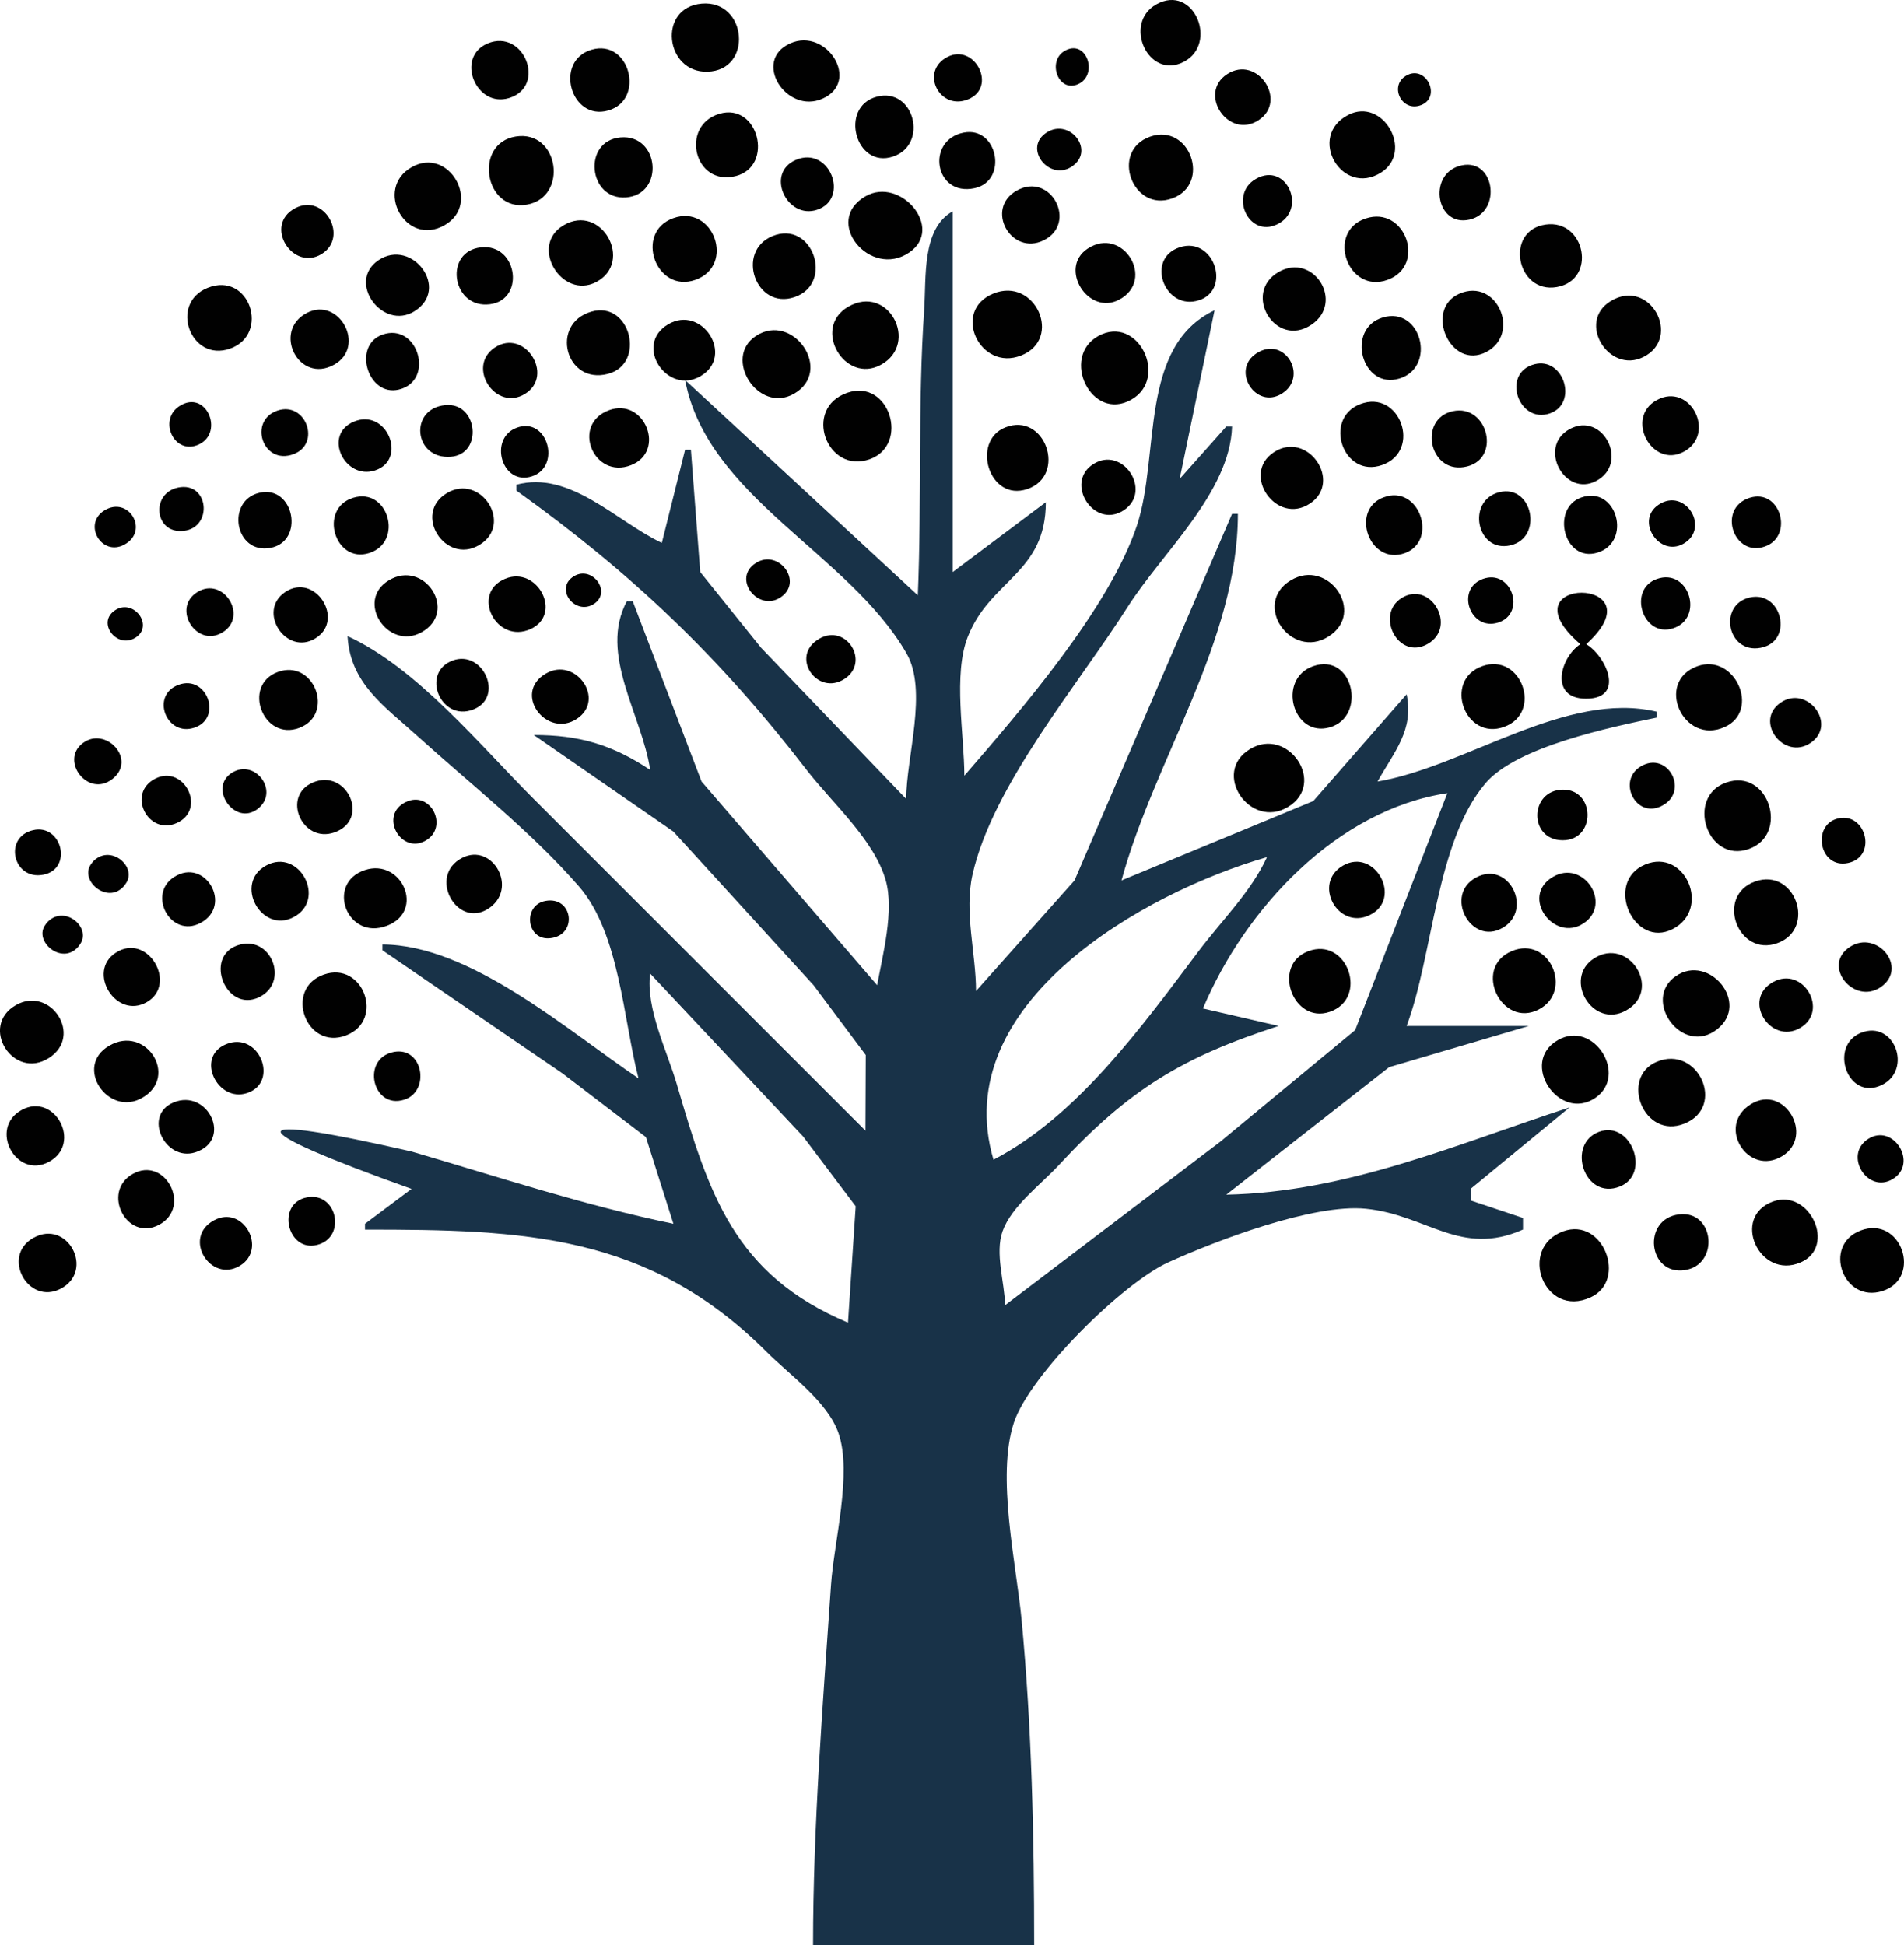 <?xml version="1.0" encoding="UTF-8" standalone="no"?>
<!-- Created with Inkscape (http://www.inkscape.org/) -->

<svg
   width="86.572mm"
   height="88.453mm"
   viewBox="0 0 86.572 88.453"
   version="1.1"
   id="svg5"
   xml:space="preserve"
   inkscape:version="1.2.2 (b0a8486541, 2022-12-01)"
   sodipodi:docname="logo_pure_svg_no_color.svg"
   xmlns:inkscape="http://www.inkscape.org/namespaces/inkscape"
   xmlns:sodipodi="http://sodipodi.sourceforge.net/DTD/sodipodi-0.dtd"
   xmlns="http://www.w3.org/2000/svg"
   xmlns:svg="http://www.w3.org/2000/svg"><sodipodi:namedview
     id="namedview7"
     pagecolor="#ffffff"
     bordercolor="#000000"
     borderopacity="0.25"
     inkscape:showpageshadow="2"
     inkscape:pageopacity="0.0"
     inkscape:pagecheckerboard="0"
     inkscape:deskcolor="#d1d1d1"
     inkscape:document-units="mm"
     showgrid="false"
     inkscape:zoom="1.5706386"
     inkscape:cx="77.357069"
     inkscape:cy="214.24406"
     inkscape:window-width="1920"
     inkscape:window-height="1136"
     inkscape:window-x="0"
     inkscape:window-y="0"
     inkscape:window-maximized="1"
     inkscape:current-layer="layer1" /><defs
     id="defs2" /><g
     inkscape:label="Layer 1"
     inkscape:groupmode="layer"
     id="layer1"
     transform="translate(-33.662,-106.776)"><path
       style="fill:#010101;stroke:none;stroke-width:0.265"
       d="m 65.57,106.941 c -2.018,0.172 -1.675,3.151 0.257,3.097 2.091,-0.058 1.806,-3.273 -0.257,-3.097"
       id="path7030" /><path
       style="fill:#183248;stroke:none;stroke-width:0.265"
       d="m 75.395,133.846 -10.583,-9.79 c 1.01,5.341 7.461,7.889 10.072,12.435 0.972,1.693 -0.016,4.722 -0.018,6.615 l -6.601,-6.879 -2.764,-3.44 -0.424,-5.556 h -0.265 l -1.058,4.233 c -2.069,-0.979 -4.172,-3.31 -6.615,-2.646 v 0.265 c 5.255,3.763 9.242,7.564 13.198,12.7 1.15,1.494 3.075,3.178 3.599,5.027 0.39,1.375 -0.135,3.377 -0.392,4.763 l -7.983,-9.26 -3.13,-8.202 h -0.265 c -1.295,2.403 0.689,5.173 1.058,7.673 -1.737,-1.153 -3.222,-1.586 -5.292,-1.587 l 6.35,4.394 6.371,6.983 2.374,3.175 -0.014,3.44 -15.081,-15.081 c -2.441,-2.437 -5.311,-5.963 -8.467,-7.408 0.118,2.151 1.682,3.192 3.175,4.543 2.418,2.188 5.215,4.386 7.349,6.845 1.847,2.129 2.017,6.061 2.705,8.721 -3.231,-2.178 -7.648,-6.072 -11.642,-6.085 v 0.265 l 8.202,5.607 3.776,2.884 1.251,3.944 c -4.027,-0.831 -7.964,-2.133 -11.906,-3.287 -7.899,-1.809 -7.97,-1.147 0,1.7 l -2.117,1.587 v 0.265 c 7.184,0 12.874,0.174 18.256,5.556 1.048,1.048 2.78,2.263 3.276,3.704 0.628,1.825 -0.21,4.955 -0.342,6.879 -0.372,5.429 -0.818,10.962 -0.818,16.404 h 10.054 c 0,-4.919 -0.108,-9.923 -0.574,-14.817 -0.241,-2.527 -1.155,-6.518 -0.348,-8.951 0.723,-2.178 4.943,-6.34 7.008,-7.281 2.183,-0.994 6.607,-2.683 8.996,-2.443 2.789,0.281 4.301,2.206 7.144,0.947 v -0.529 l -2.381,-0.794 v -0.529 l 4.498,-3.704 c -5.133,1.67 -10.093,3.855 -15.61,3.969 l 7.408,-5.801 6.35,-1.872 h -5.556 c 1.208,-3.203 1.336,-8.395 3.589,-11.039 1.422,-1.669 5.7,-2.547 7.789,-2.984 v -0.265 c -4.124,-0.979 -8.667,2.489 -12.7,3.175 0.761,-1.367 1.662,-2.339 1.323,-3.969 l -4.244,4.855 -8.721,3.611 c 1.507,-5.523 5.292,-10.88 5.292,-16.669 h -0.265 l -7.163,16.669 -4.479,5.027 c -0.005,-1.731 -0.545,-3.58 -0.16,-5.292 0.913,-4.066 4.832,-8.671 7.054,-12.171 1.551,-2.444 4.653,-5.208 4.748,-8.202 h -0.265 l -2.117,2.381 1.587,-7.673 c -3.465,1.655 -2.468,6.585 -3.53,9.79 -1.238,3.735 -5.276,8.405 -7.848,11.377 0,-1.839 -0.521,-4.607 0.16,-6.326 1.029,-2.599 3.542,-2.87 3.545,-6.109 l -4.233,3.175 v -16.404 c -1.417,0.782 -1.198,3.015 -1.299,4.498 -0.294,4.291 -0.107,8.664 -0.288,12.965 m 24.077,8.996 -4.192,10.772 -6.127,5.071 -9.79,7.44 c -0.021,-1.045 -0.471,-2.364 -0.114,-3.364 0.407,-1.141 1.736,-2.121 2.541,-2.99 3.204,-3.46 5.622,-4.919 10.009,-6.346 l -3.44,-0.794 c 1.925,-4.553 6.096,-9.038 11.113,-9.79 m -8.202,2.91 c -0.717,1.566 -2.039,2.86 -3.076,4.233 -2.552,3.383 -5.516,7.531 -9.359,9.525 -2.097,-7.094 6.824,-12.143 12.435,-13.758 m -28.046,5.292 6.954,7.408 2.392,3.175 -0.35,5.292 c -5.191,-2.184 -6.33,-5.873 -7.785,-10.848 -0.447,-1.528 -1.412,-3.43 -1.211,-5.027 m 26.194,10.054 -0.265,0.265 0.265,-0.265"
       id="path408" /><path
       style="fill:#010101;stroke:none;stroke-width:0.265"
       d="m 35.178,163.066 c -1.475,0.829 -0.238,3.085 1.245,2.311 1.56,-0.815 0.317,-3.188 -1.245,-2.311 z"
       id="path7365" /><path
       style="fill:#010101;stroke:none;stroke-width:0.265"
       d="m 118.253,162.733 c -1.741,0.669 -0.785,3.329 1.008,2.747 1.825,-0.593 0.847,-3.46 -1.008,-2.747"
       id="path7363" /><path
       style="fill:#010101;stroke:none;stroke-width:0.265"
       d="m 104.74,162.767 c -2.076,0.75 -0.881,3.979 1.247,3.001 1.679,-0.772 0.571,-3.658 -1.247,-3.001"
       id="path7361" /><path
       style="fill:#010101;stroke:none;stroke-width:0.265"
       d="m 43.38,162.274 c -1.442,0.793 -0.138,2.872 1.2,2.052 1.245,-0.763 0.143,-2.79 -1.2,-2.052"
       id="path7359" /><path
       style="fill:#010101;stroke:none;stroke-width:0.265"
       d="m 110.01,161.996 c -1.708,0.206 -1.415,2.794 0.264,2.534 1.584,-0.245 1.343,-2.728 -0.264,-2.534"
       id="path7357" /><path
       style="fill:#010101;stroke:none;stroke-width:0.265"
       d="m 114.278,161.411 c -1.929,0.698 -0.619,3.578 1.255,2.769 1.649,-0.711 0.408,-3.371 -1.255,-2.769"
       id="path7355" /><path
       style="fill:#010101;stroke:none;stroke-width:0.265"
       d="m 47.599,161.226 c -1.394,0.29 -0.865,2.496 0.479,2.16 1.36,-0.34 0.911,-2.448 -0.479,-2.16"
       id="path7353" /><path
       style="fill:#010101;stroke:none;stroke-width:0.265"
       d="m 39.698,160.157 c -1.444,0.814 -0.273,3.106 1.202,2.31 1.492,-0.805 0.272,-3.14 -1.202,-2.31"
       id="path7351" /><path
       style="fill:#010101;stroke:none;stroke-width:0.265"
       d="m 118.598,158.569 c -1.124,0.725 -0.029,2.512 1.124,1.821 1.17,-0.702 0.036,-2.569 -1.124,-1.821"
       id="path7349" /><path
       style="fill:#010101;stroke:none;stroke-width:0.265"
       d="m 106.371,158.24 c -1.504,0.552 -0.677,3.128 0.938,2.491 1.438,-0.568 0.519,-3.025 -0.938,-2.491"
       id="path7347" /><path
       style="fill:#010101;stroke:none;stroke-width:0.265"
       d="m 34.649,157.247 c -1.517,0.825 -0.262,3.175 1.245,2.356 1.517,-0.825 0.262,-3.175 -1.245,-2.356"
       id="path7345" /><path
       style="fill:#010101;stroke:none;stroke-width:0.265"
       d="m 113.283,156.978 c -1.617,0.981 -0.142,3.328 1.421,2.364 1.472,-0.908 0.1,-3.287 -1.421,-2.364"
       id="path7343" /><path
       style="fill:#010101;stroke:none;stroke-width:0.265"
       d="m 41.55,156.907 c -1.41,0.589 -0.383,2.698 0.983,2.269 1.732,-0.544 0.582,-2.923 -0.983,-2.269"
       id="path7341" /><path
       style="fill:#010101;stroke:none;stroke-width:0.265"
       d="m 108.997,155.053 c -1.696,0.706 -0.604,3.561 1.256,2.814 1.914,-0.769 0.609,-3.59 -1.256,-2.814"
       id="path7339" /><path
       style="fill:#010101;stroke:none;stroke-width:0.265"
       d="m 51.554,154.611 c -1.484,0.303 -0.957,2.625 0.484,2.17 1.209,-0.382 0.858,-2.443 -0.484,-2.17"
       id="path7337" /><path
       style="fill:#010101;stroke:none;stroke-width:0.265"
       d="m 43.931,154.261 c -1.394,0.586 -0.385,2.657 0.96,2.219 1.497,-0.488 0.549,-2.854 -0.96,-2.219"
       id="path7335" /><path
       style="fill:#010101;stroke:none;stroke-width:0.265"
       d="m 38.618,154.331 c -1.607,0.946 -0.04,3.251 1.509,2.365 1.691,-0.968 0.162,-3.349 -1.509,-2.365"
       id="path7333" /><path
       style="fill:#010101;stroke:none;stroke-width:0.265"
       d="m 104.499,154.068 c -1.777,1.015 0.052,3.748 1.698,2.63 1.512,-1.027 -0.064,-3.563 -1.698,-2.63"
       id="path7331" /><path
       style="fill:#010101;stroke:none;stroke-width:0.265"
       d="m 118.278,153.738 c -1.484,0.59 -0.609,3.147 0.961,2.366 1.393,-0.693 0.554,-2.968 -0.961,-2.366"
       id="path7329" /><path
       style="fill:#010101;stroke:none;stroke-width:0.265"
       d="m 34.384,152.48 c -1.681,0.962 -0.118,3.443 1.509,2.399 1.569,-1.007 0.059,-3.296 -1.509,-2.399"
       id="path7327" /><path
       style="fill:#010101;stroke:none;stroke-width:0.265"
       d="m 114.289,151.426 c -1.449,0.796 -0.13,2.873 1.219,2.092 1.339,-0.775 0.139,-2.838 -1.219,-2.092"
       id="path7325" /><path
       style="fill:#010101;stroke:none;stroke-width:0.265"
       d="m 109.866,151.156 c -1.582,1.076 0.296,3.688 1.887,2.41 1.489,-1.195 -0.386,-3.431 -1.887,-2.41"
       id="path7323" /><path
       style="fill:#010101;stroke:none;stroke-width:0.265"
       d="m 48.383,151.092 c -1.831,0.645 -0.806,3.462 1.014,2.765 1.775,-0.678 0.782,-3.398 -1.014,-2.765"
       id="path7321" /><path
       style="fill:#010101;stroke:none;stroke-width:0.265"
       d="m 106.131,150.363 c -1.407,0.915 -0.066,3.214 1.464,2.361 1.68,-0.937 0.112,-3.387 -1.464,-2.361"
       id="path7319" /><path
       style="fill:#010101;stroke:none;stroke-width:0.265"
       d="m 102.4,150.026 c -1.804,0.757 -0.457,3.526 1.227,2.651 1.585,-0.823 0.494,-3.374 -1.227,-2.651"
       id="path7317" /><path
       style="fill:#010101;stroke:none;stroke-width:0.265"
       d="m 93.139,150.033 c -1.664,0.634 -0.693,3.312 0.973,2.755 1.803,-0.602 0.817,-3.437 -0.973,-2.755"
       id="path7315" /><path
       style="fill:#010101;stroke:none;stroke-width:0.265"
       d="m 38.927,150.098 c -1.336,0.863 0.015,3.063 1.419,2.24 1.403,-0.822 0.03,-3.176 -1.419,-2.24"
       id="path7313" /><path
       style="fill:#010101;stroke:none;stroke-width:0.265"
       d="m 117.773,149.834 c -1.296,0.842 0.171,2.65 1.388,1.835 1.3,-0.871 -0.146,-2.642 -1.388,-1.835"
       id="path7311" /><path
       style="fill:#010101;stroke:none;stroke-width:0.265"
       d="m 44.438,149.772 c -1.506,0.552 -0.493,3.041 0.98,2.359 1.461,-0.677 0.549,-2.919 -0.98,-2.359"
       id="path7309" /><path
       style="fill:#010101;stroke:none;stroke-width:0.265"
       d="m 58.456,147.745 c -1.038,0.197 -0.867,1.817 0.23,1.693 1.27,-0.144 1.021,-1.931 -0.23,-1.693"
       id="path7305" /><path
       style="fill:#010101;stroke:none;stroke-width:0.265"
       d="m 113.471,146.858 c -1.834,0.646 -0.796,3.467 1.014,2.802 1.781,-0.654 0.798,-3.44 -1.014,-2.802"
       id="path7303" /><path
       style="fill:#010101;stroke:none;stroke-width:0.265"
       d="m 104.256,146.659 c -1.483,0.894 0.067,2.999 1.412,2.1 1.323,-0.885 -0.018,-2.939 -1.412,-2.1"
       id="path7301" /><path
       style="fill:#010101;stroke:none;stroke-width:0.265"
       d="m 100.795,146.669 c -1.503,0.785 -0.261,3.129 1.18,2.303 1.417,-0.812 0.298,-3.076 -1.18,-2.303"
       id="path7299" /><path
       style="fill:#010101;stroke:none;stroke-width:0.265"
       d="m 41.573,146.659 c -1.228,0.796 -0.144,2.795 1.2,2.089 1.495,-0.786 0.217,-3.008 -1.2,-2.089"
       id="path7297" /><path
       style="fill:#010101;stroke:none;stroke-width:0.265"
       d="m 50.249,146.342 c -1.792,0.599 -0.81,3.233 1.014,2.528 1.749,-0.675 0.654,-3.085 -1.014,-2.528"
       id="path7295" /><path
       style="fill:#010101;stroke:none;stroke-width:0.265"
       d="m 108.464,146.089 c -1.878,0.783 -0.525,3.852 1.259,2.931 1.76,-0.909 0.565,-3.691 -1.259,-2.931"
       id="path7293" /><path
       style="fill:#010101;stroke:none;stroke-width:0.265"
       d="m 94.732,146.134 c -1.411,0.801 -0.244,2.948 1.201,2.257 1.531,-0.732 0.247,-3.079 -1.201,-2.257"
       id="path7291" /><path
       style="fill:#010101;stroke:none;stroke-width:0.265"
       d="m 45.762,146.134 c -1.485,0.81 -0.22,3.115 1.245,2.35 1.531,-0.8 0.257,-3.169 -1.245,-2.35"
       id="path7289" /><path
       style="fill:#010101;stroke:none;stroke-width:0.265"
       d="m 54.538,145.865 c -1.394,0.898 -0.002,3.234 1.419,2.165 1.288,-0.968 -0.009,-3.073 -1.419,-2.165"
       id="path7287" /><path
       style="fill:#010101;stroke:none;stroke-width:0.265"
       d="m 37.986,145.865 c -0.831,0.694 0.391,1.908 1.189,1.302 0.954,-0.725 -0.324,-2.025 -1.189,-1.302 m -0.034,0.049 c -0.831,0.694 0.391,1.908 1.189,1.302 0.954,-0.725 -0.324,-2.025 -1.189,-1.302"
       id="path7285" /><path
       style="fill:#010101;stroke:none;stroke-width:0.265"
       d="m 35.904,148.627 c -0.831,0.694 0.391,1.908 1.189,1.302 0.954,-0.725 -0.324,-2.025 -1.189,-1.302 m -0.034,0.049 c -0.831,0.694 0.391,1.908 1.189,1.302 0.954,-0.725 -0.324,-2.025 -1.189,-1.302"
       id="path7285-3" /><path
       style="fill:#010101;stroke:none;stroke-width:0.265"
       d="m 35.164,144.526 c -1.363,0.32 -0.908,2.296 0.473,2.025 1.352,-0.266 0.84,-2.333 -0.473,-2.025"
       id="path7283" /><path
       style="fill:#010101;stroke:none;stroke-width:0.265"
       d="m 117.216,143.997 c -1.186,0.302 -0.833,2.282 0.455,2.025 1.382,-0.275 0.833,-2.353 -0.455,-2.025"
       id="path7281" /><path
       style="fill:#010101;stroke:none;stroke-width:0.265"
       d="m 52.112,143.247 c -1.236,0.594 -0.223,2.403 0.904,1.753 1.064,-0.614 0.235,-2.301 -0.904,-1.753"
       id="path7279" /><path
       style="fill:#010101;stroke:none;stroke-width:0.265"
       d="m 104.718,142.683 c -1.521,0.023 -1.563,2.301 0,2.301 1.521,0 1.481,-2.323 0,-2.301"
       id="path7277" /><path
       style="fill:#010101;stroke:none;stroke-width:0.265"
       d="m 112.148,142.36 c -1.853,0.65 -0.865,3.69 1.027,3.024 1.87,-0.658 0.903,-3.701 -1.027,-3.024"
       id="path7275" /><path
       style="fill:#010101;stroke:none;stroke-width:0.265"
       d="m 47.899,142.354 c -1.457,0.609 -0.503,2.792 0.97,2.273 1.642,-0.579 0.574,-2.918 -0.97,-2.273"
       id="path7273" /><path
       style="fill:#010101;stroke:none;stroke-width:0.265"
       d="m 40.734,142.176 c -1.339,0.665 -0.337,2.633 0.98,2.018 1.353,-0.632 0.31,-2.658 -0.98,-2.018"
       id="path7271" /><path
       style="fill:#010101;stroke:none;stroke-width:0.265"
       d="m 44.219,141.907 c -1.109,0.676 0.105,2.451 1.151,1.658 1.023,-0.776 -0.09,-2.305 -1.151,-1.658"
       id="path7269" /><path
       style="fill:#010101;stroke:none;stroke-width:0.265"
       d="m 108.248,141.636 c -1.054,0.652 -0.221,2.352 0.936,1.803 1.343,-0.636 0.312,-2.576 -0.936,-1.803"
       id="path7267" /><path
       style="fill:#010101;stroke:none;stroke-width:0.265"
       d="m 90.497,140.838 c -1.771,1.071 0.002,3.676 1.731,2.63 1.771,-1.071 -0.002,-3.676 -1.731,-2.63"
       id="path7265" /><path
       style="fill:#010101;stroke:none;stroke-width:0.265"
       d="m 37.416,140.574 c -1.032,0.796 0.242,2.477 1.342,1.636 1.161,-0.888 -0.295,-2.443 -1.342,-1.636"
       id="path7263" /><path
       style="fill:#010101;stroke:none;stroke-width:0.265"
       d="m 114.63,138.722 c -1.237,0.841 0.149,2.656 1.356,1.835 1.237,-0.841 -0.149,-2.656 -1.356,-1.835"
       id="path7261" /><path
       style="fill:#010101;stroke:none;stroke-width:0.265"
       d="m 41.789,137.911 c -1.305,0.471 -0.564,2.391 0.72,1.95 1.282,-0.44 0.562,-2.414 -0.72,-1.95"
       id="path7259" /><path
       style="fill:#010101;stroke:none;stroke-width:0.265"
       d="m 58.483,137.402 c -1.539,0.895 0.036,2.975 1.412,2.057 1.325,-0.884 -0.066,-2.84 -1.412,-2.057"
       id="path7257" /><path
       style="fill:#010101;stroke:none;stroke-width:0.265"
       d="m 46.287,137.334 c -1.631,0.608 -0.657,3.162 0.988,2.538 1.628,-0.618 0.668,-3.154 -0.988,-2.538"
       id="path7255" /><path
       style="fill:#010101;stroke:none;stroke-width:0.265"
       d="m 110.839,137.069 c -1.947,0.702 -0.651,3.607 1.234,2.769 1.659,-0.737 0.473,-3.385 -1.234,-2.769"
       id="path7253" /><path
       style="fill:#010101;stroke:none;stroke-width:0.265"
       d="m 101.049,137.069 c -1.779,0.644 -0.78,3.404 1.001,2.759 1.779,-0.644 0.78,-3.404 -1.001,-2.759"
       id="path7251" /><path
       style="fill:#010101;stroke:none;stroke-width:0.265"
       d="m 93.362,137.069 c -1.644,0.584 -0.927,3.262 0.765,2.779 1.699,-0.486 1.067,-3.43 -0.765,-2.779"
       id="path7249" /><path
       style="fill:#010101;stroke:none;stroke-width:0.265"
       d="m 54.249,136.808 c -1.479,0.538 -0.558,2.817 0.938,2.226 1.42,-0.561 0.438,-2.727 -0.938,-2.226"
       id="path7247" /><path
       style="fill:#010101;stroke:none;stroke-width:0.265"
       d="m 70.919,135.815 c -1.378,0.787 -0.1,2.646 1.147,1.828 1.169,-0.766 0.081,-2.529 -1.147,-1.828"
       id="path7245" /><path
       style="fill:#010101;stroke:none;stroke-width:0.265"
       d="m 38.928,134.503 c -0.909,0.547 0.031,1.793 0.879,1.277 0.874,-0.532 -0.042,-1.781 -0.879,-1.277"
       id="path7243" /><path
       style="fill:#010101;stroke:none;stroke-width:0.265"
       d="m 59.763,132.975 c -0.909,0.547 0.031,1.793 0.879,1.277 0.874,-0.532 -0.042,-1.781 -0.879,-1.277"
       id="path7243-6" /><path
       style="fill:#010101;stroke:none;stroke-width:0.265"
       d="m 113.219,133.943 c -1.45,0.334 -1.018,2.569 0.49,2.289 1.541,-0.286 0.972,-2.626 -0.49,-2.289"
       id="path7241" /><path
       style="fill:#010101;stroke:none;stroke-width:0.265"
       d="m 97.4,133.963 c -1.228,0.756 -0.166,2.862 1.178,2.092 1.364,-0.782 0.134,-2.899 -1.178,-2.092"
       id="path7239" /><path
       style="fill:#010101;stroke:none;stroke-width:0.265"
       d="m 46.631,133.695 c -1.307,0.874 0.051,2.941 1.389,2.097 1.342,-0.848 -0.038,-3 -1.389,-2.097"
       id="path7237" /><path
       style="fill:#010101;stroke:none;stroke-width:0.265"
       d="m 42.631,133.699 c -1.178,0.731 -0.031,2.563 1.155,1.827 1.178,-0.731 0.031,-2.563 -1.155,-1.827"
       id="path7235" /><path
       style="fill:#010101;stroke:none;stroke-width:0.265"
       d="m 105.518,136.067 c -0.918,0.597 -1.428,2.478 0.258,2.478 1.815,0 0.9,-1.954 0.007,-2.478 3.449,-3.11 -3.905,-3.131 -0.265,0"
       id="path7233" /><path
       style="fill:#010101;stroke:none;stroke-width:0.265"
       d="m 108.995,133.104 c -1.333,0.474 -0.644,2.668 0.724,2.246 1.454,-0.449 0.749,-2.77 -0.724,-2.246"
       id="path7231" /><path
       style="fill:#010101;stroke:none;stroke-width:0.265"
       d="m 101.079,133.104 c -1.252,0.465 -0.564,2.381 0.699,1.981 1.301,-0.412 0.612,-2.468 -0.699,-1.981"
       id="path7229" /><path
       style="fill:#010101;stroke:none;stroke-width:0.265"
       d="m 92.349,133.165 c -1.769,1.069 0.008,3.633 1.718,2.553 1.729,-1.091 -0.021,-3.579 -1.718,-2.553"
       id="path7227" /><path
       style="fill:#010101;stroke:none;stroke-width:0.265"
       d="m 56.63,133.094 c -1.594,0.665 -0.394,2.995 1.158,2.283 1.478,-0.678 0.305,-2.894 -1.158,-2.283"
       id="path7225" /><path
       style="fill:#010101;stroke:none;stroke-width:0.265"
       d="m 51.34,133.165 c -1.543,0.933 -0.035,3.209 1.487,2.361 1.69,-0.942 0.131,-3.339 -1.487,-2.361"
       id="path7223" /><path
       style="fill:#010101;stroke:none;stroke-width:0.265"
       d="m 68.031,132.376 c -1.1,0.698 0.094,2.24 1.12,1.563 1.058,-0.699 -0.08,-2.222 -1.12,-1.563"
       id="path7219" /><path
       style="fill:#010101;stroke:none;stroke-width:0.265"
       d="m 38.398,129.994 c -0.981,0.623 -0.114,2.101 0.911,1.552 1.17,-0.626 0.195,-2.254 -0.911,-1.552"
       id="path7217" /><path
       style="fill:#010101;stroke:none;stroke-width:0.265"
       d="m 109.073,129.729 c -1.07,0.715 0.024,2.389 1.123,1.778 1.252,-0.696 0.097,-2.593 -1.123,-1.778"
       id="path7215" /><path
       style="fill:#010101;stroke:none;stroke-width:0.265"
       d="m 113.216,129.413 c -1.493,0.474 -0.729,2.738 0.709,2.209 1.308,-0.481 0.687,-2.652 -0.709,-2.209"
       id="path7213" /><path
       style="fill:#010101;stroke:none;stroke-width:0.265"
       d="m 105.557,129.4 c -1.386,0.488 -0.792,2.959 0.727,2.51 1.607,-0.475 0.897,-3.082 -0.727,-2.51"
       id="path7211" /><path
       style="fill:#010101;stroke:none;stroke-width:0.265"
       d="m 96.561,129.396 c -1.53,0.584 -0.626,3.118 0.981,2.531 1.528,-0.559 0.657,-3.156 -0.981,-2.531"
       id="path7209" /><path
       style="fill:#010101;stroke:none;stroke-width:0.265"
       d="m 49.718,129.413 c -1.587,0.491 -0.836,3.018 0.738,2.51 1.573,-0.508 0.86,-3.005 -0.738,-2.51"
       id="path7207" /><path
       style="fill:#010101;stroke:none;stroke-width:0.265"
       d="m 101.828,129.159 c -1.5,0.38 -1.029,2.76 0.501,2.418 1.52,-0.34 1.018,-2.803 -0.501,-2.418"
       id="path7205" /><path
       style="fill:#010101;stroke:none;stroke-width:0.265"
       d="m 53.985,129.197 c -1.578,0.936 -0.073,3.278 1.466,2.364 1.578,-0.936 0.073,-3.278 -1.466,-2.364"
       id="path7203" /><path
       style="fill:#010101;stroke:none;stroke-width:0.265"
       d="m 45.472,129.18 c -1.544,0.345 -1.146,2.814 0.487,2.51 1.569,-0.292 1.078,-2.86 -0.487,-2.51"
       id="path7201" /><path
       style="fill:#010101;stroke:none;stroke-width:0.265"
       d="m 41.764,128.946 c -1.265,0.258 -1.087,2.116 0.244,1.971 1.355,-0.148 1.15,-2.255 -0.244,-1.971"
       id="path7199" /><path
       style="fill:#010101;stroke:none;stroke-width:0.265"
       d="m 83.377,127.877 c -1.342,0.848 0.038,3 1.389,2.097 1.307,-0.874 -0.051,-2.941 -1.389,-2.097"
       id="path7197" /><path
       style="fill:#010101;stroke:none;stroke-width:0.265"
       d="m 91.579,127.343 c -1.507,0.994 0.125,3.351 1.653,2.325 1.487,-0.998 -0.121,-3.337 -1.653,-2.325"
       id="path7195" /><path
       style="fill:#010101;stroke:none;stroke-width:0.265"
       d="m 105.028,126.29 c -1.473,0.804 -0.221,3.13 1.223,2.35 1.503,-0.811 0.29,-3.175 -1.223,-2.35"
       id="path7193" /><path
       style="fill:#010101;stroke:none;stroke-width:0.265"
       d="m 79.363,126.215 c -1.552,0.624 -0.739,3.391 1.004,2.802 1.83,-0.618 0.817,-3.534 -1.004,-2.802"
       id="path7191" /><path
       style="fill:#010101;stroke:none;stroke-width:0.265"
       d="m 57.158,126.225 c -1.299,0.48 -0.687,2.67 0.699,2.209 1.34,-0.446 0.703,-2.727 -0.699,-2.209"
       id="path7189" /><path
       style="fill:#010101;stroke:none;stroke-width:0.265"
       d="m 49.751,125.95 c -1.429,0.598 -0.417,2.663 0.959,2.219 1.498,-0.484 0.552,-2.852 -0.959,-2.219"
       id="path7187" /><path
       style="fill:#010101;stroke:none;stroke-width:0.265"
       d="m 99.712,125.476 c -1.553,0.345 -1.082,2.785 0.507,2.541 1.756,-0.27 1.114,-2.901 -0.507,-2.541"
       id="path7185" /><path
       style="fill:#010101;stroke:none;stroke-width:0.265"
       d="m 61.36,125.427 c -1.75,0.639 -0.707,3.17 0.995,2.501 1.609,-0.633 0.614,-3.089 -0.995,-2.501"
       id="path7183" /><path
       style="fill:#010101;stroke:none;stroke-width:0.265"
       d="m 46.286,125.444 c -1.351,0.449 -0.682,2.507 0.72,1.985 1.273,-0.474 0.56,-2.41 -0.72,-1.985"
       id="path7181" /><path
       style="fill:#010101;stroke:none;stroke-width:0.265"
       d="m 95.499,125.156 c -1.694,0.663 -0.768,3.391 1.008,2.765 1.827,-0.644 0.803,-3.474 -1.008,-2.765"
       id="path7179" /><path
       style="fill:#010101;stroke:none;stroke-width:0.265"
       d="m 53.917,125.197 c -1.679,0.154 -1.445,2.482 0.244,2.349 1.477,-0.116 1.23,-2.483 -0.244,-2.349"
       id="path7177" /><path
       style="fill:#010101;stroke:none;stroke-width:0.265"
       d="m 41.836,125.232 c -1.022,0.642 -0.234,2.301 0.892,1.742 1.128,-0.559 0.305,-2.495 -0.892,-1.742"
       id="path7175" /><path
       style="fill:#010101;stroke:none;stroke-width:0.265"
       d="m 108.997,124.967 c -1.474,0.804 -0.221,3.13 1.223,2.35 1.503,-0.811 0.29,-3.175 -1.223,-2.35"
       id="path7173" /><path
       style="fill:#010101;stroke:none;stroke-width:0.265"
       d="m 72.192,124.634 c -2.054,0.704 -0.93,3.725 1.018,3.023 1.827,-0.658 0.894,-3.679 -1.018,-3.023"
       id="path7171" /><path
       style="fill:#010101;stroke:none;stroke-width:0.265"
       d="m 103.429,123.338 c -1.522,0.399 -0.722,2.737 0.706,2.235 1.299,-0.456 0.623,-2.584 -0.706,-2.235"
       id="path7169" /><path
       style="fill:#010101;stroke:none;stroke-width:0.265"
       d="m 90.785,122.847 c -1.16,0.758 -0.035,2.565 1.155,1.831 1.241,-0.765 0.139,-2.677 -1.155,-1.831"
       id="path7167" /><path
       style="fill:#010101;stroke:none;stroke-width:0.265"
       d="m 56.156,122.582 c -1.307,0.874 0.051,2.941 1.389,2.097 1.342,-0.848 -0.038,-3 -1.389,-2.097"
       id="path7165" /><path
       style="fill:#010101;stroke:none;stroke-width:0.265"
       d="m 83.597,122.056 c -1.725,0.958 -0.314,3.93 1.509,2.89 1.719,-0.98 0.292,-3.891 -1.509,-2.89"
       id="path7163" /><path
       style="fill:#010101;stroke:none;stroke-width:0.265"
       d="m 68.031,122.052 c -1.518,1 0.106,3.556 1.729,2.63 1.827,-1.042 -0.041,-3.742 -1.729,-2.63"
       id="path7161" /><path
       style="fill:#010101;stroke:none;stroke-width:0.265"
       d="m 51.053,121.991 c -1.378,0.486 -0.67,2.836 0.74,2.5 1.664,-0.397 0.876,-3.069 -0.74,-2.5"
       id="path7159" /><path
       style="fill:#010101;stroke:none;stroke-width:0.265"
       d="m 88.849,121.25 0.265,0.265 -0.265,-0.265"
       id="path7157" /><path
       style="fill:#010101;stroke:none;stroke-width:0.265"
       d="m 64.039,121.524 c -1.581,0.938 -0.046,3.235 1.466,2.361 1.588,-0.918 0.072,-3.274 -1.466,-2.361"
       id="path7155" /><path
       style="fill:#010101;stroke:none;stroke-width:0.265"
       d="m 96.537,121.211 c -1.704,0.508 -0.957,3.309 0.763,2.775 1.689,-0.525 0.984,-3.296 -0.763,-2.775"
       id="path7153" /><path
       style="fill:#010101;stroke:none;stroke-width:0.265"
       d="m 60.55,120.946 c -1.894,0.55 -1.182,3.335 0.754,2.83 1.747,-0.455 1.026,-3.347 -0.754,-2.83"
       id="path7151" /><path
       style="fill:#010101;stroke:none;stroke-width:0.265"
       d="m 47.613,121.005 c -1.588,0.828 -0.363,3.251 1.245,2.351 1.474,-0.825 0.222,-3.116 -1.245,-2.351"
       id="path7149" /><path
       style="fill:#010101;stroke:none;stroke-width:0.265"
       d="m 72.219,120.729 c -1.654,0.968 -0.144,3.546 1.509,2.627 1.749,-0.973 0.324,-3.7 -1.509,-2.627"
       id="path7147" /><path
       style="fill:#010101;stroke:none;stroke-width:0.265"
       d="m 106.901,120.464 c -1.564,0.95 -0.086,3.335 1.488,2.543 1.767,-0.889 0.29,-3.622 -1.488,-2.543"
       id="path7145" /><path
       style="fill:#010101;stroke:none;stroke-width:0.265"
       d="m 100.022,120.128 c -1.62,0.699 -0.425,3.51 1.224,2.651 1.577,-0.822 0.492,-3.392 -1.224,-2.651"
       id="path7143" /><path
       style="fill:#010101;stroke:none;stroke-width:0.265"
       d="m 78.824,120.125 c -1.916,0.785 -0.61,3.557 1.265,2.817 1.919,-0.758 0.641,-3.598 -1.265,-2.817"
       id="path7141" /><path
       style="fill:#010101;stroke:none;stroke-width:0.265"
       d="m 43.105,119.863 c -1.764,0.701 -0.784,3.399 1.014,2.766 1.837,-0.646 0.895,-3.525 -1.014,-2.766"
       id="path7139" /><path
       style="fill:#010101;stroke:none;stroke-width:0.265"
       d="m 91.799,119.142 c -1.667,0.954 -0.148,3.498 1.488,2.4 1.532,-1.029 0.094,-3.305 -1.488,-2.4"
       id="path7137" /><path
       style="fill:#010101;stroke:none;stroke-width:0.265"
       d="m 50.864,118.612 c -1.444,0.984 0.192,3.206 1.633,2.322 1.667,-1.022 -0.11,-3.359 -1.633,-2.322"
       id="path7135" /><path
       style="fill:#010101;stroke:none;stroke-width:0.265"
       d="m 87.29,118.023 c -1.522,0.512 -0.71,2.766 0.75,2.442 1.678,-0.373 0.859,-2.984 -0.75,-2.442"
       id="path7133" /><path
       style="fill:#010101;stroke:none;stroke-width:0.265"
       d="m 83.112,118.083 c -1.338,0.885 0.033,3.072 1.443,2.315 1.675,-0.9 0.155,-3.372 -1.443,-2.315"
       id="path7131" /><path
       style="fill:#010101;stroke:none;stroke-width:0.265"
       d="m 55.522,118.023 c -1.651,0.188 -1.332,2.645 0.254,2.599 1.806,-0.052 1.471,-2.796 -0.254,-2.599"
       id="path7129" /><path
       style="fill:#010101;stroke:none;stroke-width:0.265"
       d="m 68.776,117.514 c -1.68,0.702 -0.748,3.365 1.008,2.772 1.83,-0.618 0.822,-3.536 -1.008,-2.772"
       id="path7127" /><path
       style="fill:#010101;stroke:none;stroke-width:0.265"
       d="m 103.942,116.985 c -1.89,0.267 -1.327,3.167 0.507,2.842 1.844,-0.327 1.291,-3.096 -0.507,-2.842"
       id="path7125" /><path
       style="fill:#010101;stroke:none;stroke-width:0.265"
       d="m 59.276,117.025 c -1.565,0.938 -0.065,3.385 1.488,2.578 1.737,-0.902 0.249,-3.619 -1.488,-2.578"
       id="path7123" /><path
       style="fill:#010101;stroke:none;stroke-width:0.265"
       d="m 95.757,116.709 c -1.817,0.607 -0.816,3.457 1.001,2.789 1.777,-0.653 0.796,-3.389 -1.001,-2.789"
       id="path7121" /><path
       style="fill:#010101;stroke:none;stroke-width:0.265"
       d="m 64.272,116.696 c -1.786,0.644 -0.784,3.447 1.014,2.802 1.829,-0.656 0.81,-3.46 -1.014,-2.802"
       id="path7119" /><path
       style="fill:#010101;stroke:none;stroke-width:0.265"
       d="m 47.084,116.242 c -1.457,0.767 -0.117,2.891 1.2,2.085 1.249,-0.765 0.139,-2.79 -1.2,-2.085"
       id="path7117" /><path
       style="fill:#010101;stroke:none;stroke-width:0.265"
       d="m 73.013,115.702 c -1.966,1.133 0.217,3.768 1.993,2.553 1.614,-1.104 -0.407,-3.468 -1.993,-2.553"
       id="path7115" /><path
       style="fill:#010101;stroke:none;stroke-width:0.265"
       d="m 79.892,115.441 c -1.471,0.827 -0.255,2.989 1.223,2.261 1.563,-0.77 0.329,-3.133 -1.223,-2.261"
       id="path7113" /><path
       style="fill:#010101;stroke:none;stroke-width:0.265"
       d="m 90.762,114.913 c -1.224,0.701 -0.345,2.679 0.959,2.068 1.402,-0.657 0.451,-2.875 -0.959,-2.068"
       id="path7111" /><path
       style="fill:#010101;stroke:none;stroke-width:0.265"
       d="m 99.989,114.332 c -1.407,0.438 -1.018,2.77 0.49,2.428 1.53,-0.347 1.133,-2.934 -0.49,-2.428"
       id="path7109" /><path
       style="fill:#010101;stroke:none;stroke-width:0.265"
       d="m 52.376,114.38 c -1.718,0.98 -0.27,3.655 1.509,2.629 1.688,-0.974 0.19,-3.598 -1.509,-2.629"
       id="path7107" /><path
       style="fill:#010101;stroke:none;stroke-width:0.265"
       d="m 69.859,114.043 c -1.423,0.596 -0.424,2.735 0.959,2.269 1.492,-0.502 0.572,-2.911 -0.959,-2.269"
       id="path7105" /><path
       style="fill:#010101;stroke:none;stroke-width:0.265"
       d="m 85.954,112.992 c -1.834,0.646 -0.796,3.467 1.014,2.802 1.781,-0.654 0.798,-3.44 -1.014,-2.802"
       id="path7103" /><path
       style="fill:#010101;stroke:none;stroke-width:0.265"
       d="m 61.872,113.026 c -1.734,0.154 -1.468,2.854 0.253,2.727 1.764,-0.131 1.531,-2.886 -0.253,-2.727"
       id="path7101" /><path
       style="fill:#010101;stroke:none;stroke-width:0.265"
       d="m 57.11,112.985 c -1.93,0.31 -1.427,3.433 0.508,3.095 1.904,-0.334 1.465,-3.412 -0.508,-3.095"
       id="path7099" /><path
       style="fill:#010101;stroke:none;stroke-width:0.265"
       d="m 81.261,112.796 c -1.105,0.695 0.09,2.232 1.122,1.563 1.103,-0.716 -0.065,-2.227 -1.122,-1.563"
       id="path7097" /><path
       style="fill:#010101;stroke:none;stroke-width:0.265"
       d="m 77.48,112.807 c -1.735,0.339 -1.331,2.92 0.494,2.527 1.538,-0.331 1.058,-2.83 -0.494,-2.527"
       id="path7095" /><path
       style="fill:#010101;stroke:none;stroke-width:0.265"
       d="m 94.964,112.002 c -1.893,0.98 -0.29,3.737 1.485,2.626 1.518,-0.951 0.097,-3.445 -1.485,-2.626"
       id="path7093" /><path
       style="fill:#010101;stroke:none;stroke-width:0.265"
       d="m 66.374,111.951 c -1.809,0.534 -1.152,3.327 0.751,2.83 1.745,-0.456 1.024,-3.354 -0.751,-2.83"
       id="path7091" /><path
       style="fill:#010101;stroke:none;stroke-width:0.265"
       d="m 73.518,111.178 c -1.709,0.463 -0.958,3.289 0.751,2.717 1.631,-0.546 0.958,-3.18 -0.751,-2.717"
       id="path7089" /><path
       style="fill:#010101;stroke:none;stroke-width:0.265"
       d="m 97.66,110.184 c -0.884,0.434 -0.279,1.738 0.633,1.366 0.904,-0.368 0.231,-1.791 -0.633,-1.366"
       id="path7087" /><path
       style="fill:#010101;stroke:none;stroke-width:0.265"
       d="m 89.462,110.146 c -1.352,0.873 0.045,2.987 1.419,2.1 1.352,-0.873 -0.045,-2.987 -1.419,-2.1"
       id="path7085" /><path
       style="fill:#010101;stroke:none;stroke-width:0.265"
       d="m 76.739,109.367 c -1.269,0.657 -0.362,2.46 0.938,1.929 1.348,-0.55 0.303,-2.571 -0.938,-1.929"
       id="path7083" /><path
       style="fill:#010101;stroke:none;stroke-width:0.265"
       d="m 82.053,109.102 c -0.788,0.476 -0.265,1.917 0.638,1.497 0.937,-0.435 0.36,-2.1 -0.638,-1.497"
       id="path7081" /><path
       style="fill:#010101;stroke:none;stroke-width:0.265"
       d="m 60.554,109.04 c -1.706,0.509 -0.952,3.248 0.763,2.761 1.705,-0.483 0.978,-3.281 -0.763,-2.761"
       id="path7079" /><path
       style="fill:#010101;stroke:none;stroke-width:0.265"
       d="m 69.595,108.748 c -1.752,0.779 -0.182,3.248 1.467,2.515 1.752,-0.779 0.182,-3.248 -1.467,-2.515"
       id="path7077" /><path
       style="fill:#010101;stroke:none;stroke-width:0.265"
       d="m 55.836,108.752 c -1.482,0.618 -0.539,2.947 0.97,2.484 1.732,-0.532 0.678,-3.171 -0.97,-2.484"
       id="path7075" /><path
       style="fill:#010101;stroke:none;stroke-width:0.265"
       d="m 86.242,106.974 c -1.542,0.861 -0.37,3.454 1.245,2.615 1.585,-0.823 0.46,-3.568 -1.245,-2.615"
       id="path7073" /></g></svg>
